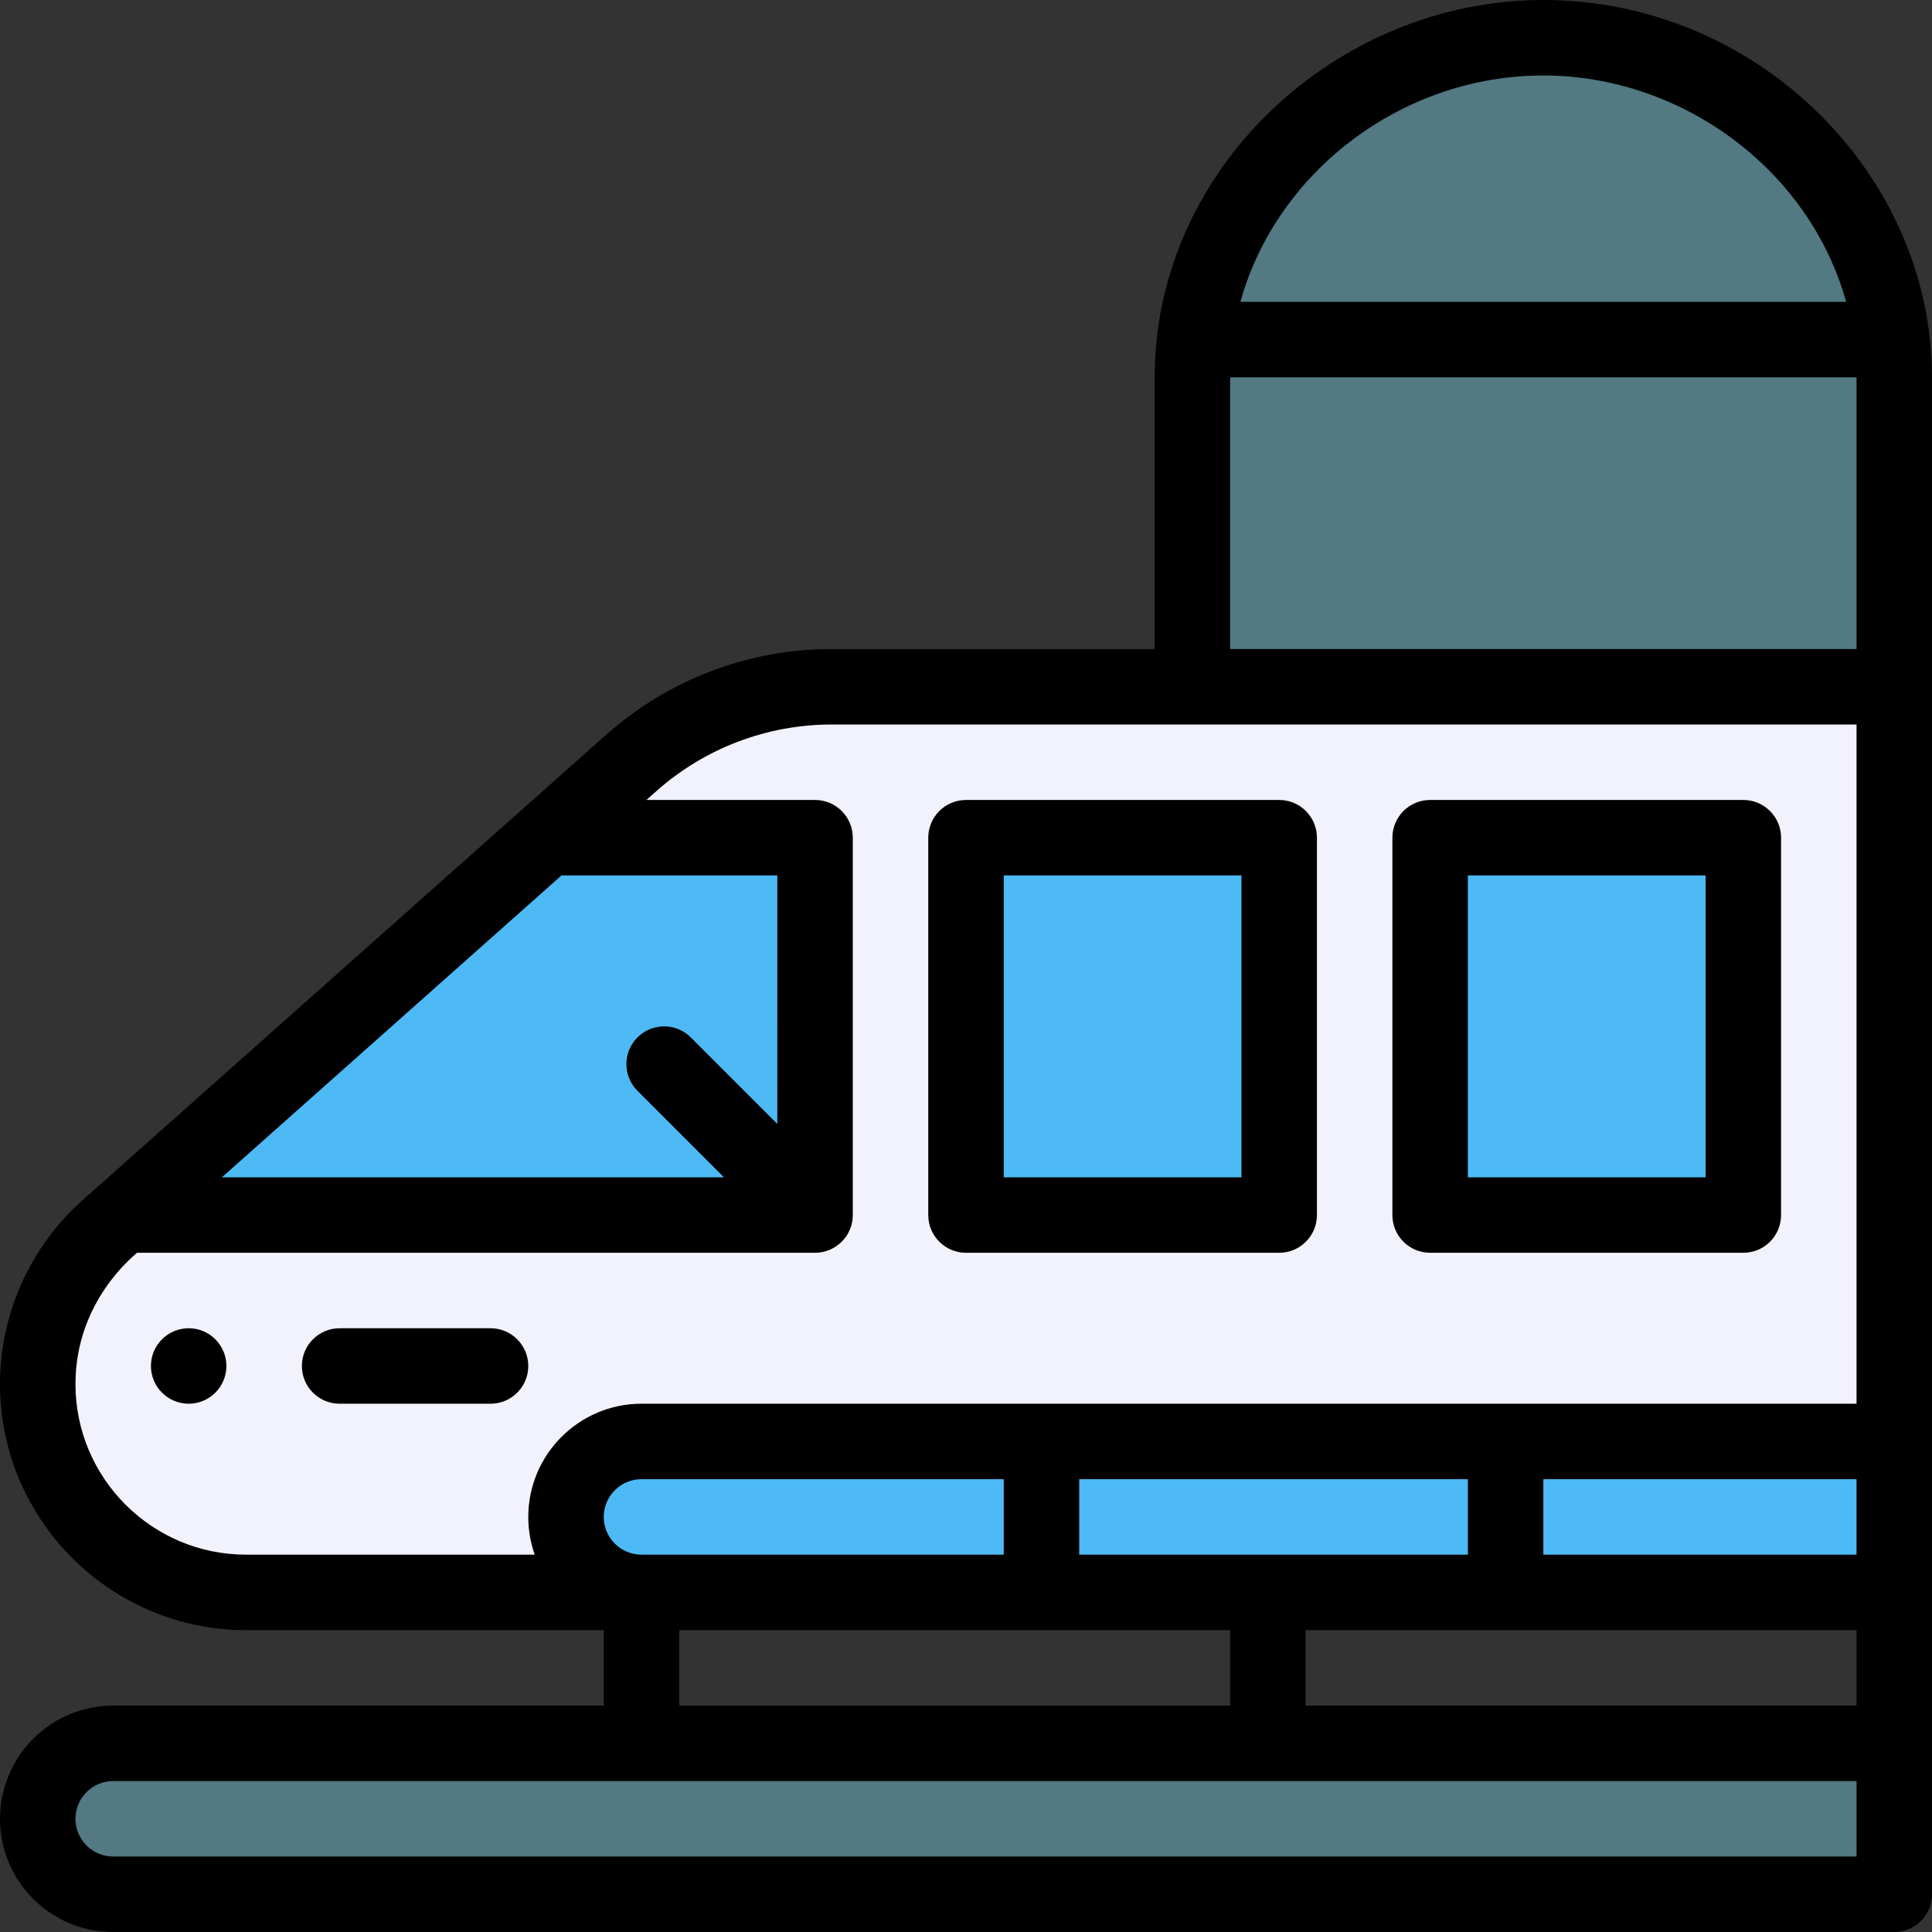 <svg height="512pt" viewBox="0 0 512 512" width="512pt" xmlns="http://www.w3.org/2000/svg"><rect x="0" y="0" width="512" height="512" fill="#333333" stroke="none"/><path d="m220.422 182c-19.602 0-38.512 7.191-53.152 20.211l-138.738 123.32c-11.793 10.48-18.531 25.488-18.531 41.258 0 30.492 24.719 55.211 55.211 55.211h436.789c0-25.594 0-210.797 0-240-19.133 0-270.488 0-281.578 0zm0 0" fill="#f2f2fc"/><path d="m502 462v40h-472c-11.039 0-20-8.961-20-20 0-11.051 8.949-20 20-20zm0 0" fill="#537983"/><g fill="#4dbaf6"><path d="m170 382c-11.051 0-20 8.949-20 20 0 11.039 8.961 20 20 20h332v-40c-10.199 0-322.355 0-332 0zm0 0"/><path d="m379 222h83v100h-83zm0 0"/><path d="m256 222h83v100h-83zm0 0"/><path d="m216 322h-183.5l112.5-100h71zm0 0"/></g><path d="m409 10c-50.027 0-93 40.602-93 90v82h186v-82c0-49.613-43.199-90-93-90zm0 0" fill="#537983"/><path d="m50 352c-5.52 0-10 4.48-10 10s4.48 10 10 10 10-4.48 10-10-4.48-10-10-10zm0 0"/><path d="m256 332h83c5.523 0 10-4.477 10-10v-100c0-5.523-4.477-10-10-10h-83c-5.523 0-10 4.477-10 10v100c0 5.523 4.477 10 10 10zm10-100h63v80h-63zm0 0"/><path d="m379 332h83c5.523 0 10-4.477 10-10v-100c0-5.523-4.477-10-10-10h-83c-5.523 0-10 4.477-10 10v100c0 5.523 4.477 10 10 10zm10-100h63v80h-63zm0 0"/><path d="m130 352h-40c-5.523 0-10 4.477-10 10s4.477 10 10 10h40c5.523 0 10-4.477 10-10s-4.477-10-10-10zm0 0"/><path d="m409 0c-54.852 0-103 44.617-103 100v72h-85.578c-22.074 0-43.309 8.074-59.797 22.734-1.941 1.727-136.801 121.598-138.738 123.32-13.91 12.363-21.887 30.129-21.887 48.734 0 35.957 29.254 65.211 65.211 65.211h94.789v20h-130c-16.543 0-30 13.457-30 30 0 16.574 13.426 30 30 30h472c5.523 0 10-4.477 10-10 0-8.465 0-390.586 0-402 0-53.922-46.438-100-103-100zm-239 412c-5.52 0-10-4.48-10-10 0-5.516 4.484-10 10-10h96v20zm116-20h103v20h-103zm206 0v20h-83v-20zm0 40v20h-146v-20zm-83-412c36.449 0 70.434 24.695 80.246 60h-160.523c9.504-34.402 42.773-60 80.277-60zm-83 80h166v72h-166zm-120 197.855-22.93-22.926c-3.906-3.906-10.234-3.906-14.141 0-3.906 3.902-3.906 10.234 0 14.141l22.926 22.93h-133.051l89.996-80h57.199zm-186 68.934c0-22.277 15.996-34.375 16.305-34.789h179.695c5.418 0 10.004-4.406 10-10.004v-99.996c0-5.523-4.477-10-10-10h-44.691l2.605-2.316c12.824-11.402 29.34-17.684 46.508-17.684h271.578v180h-322c-16.543 0-30 13.457-30 30 0 3.461.586 6.828 1.703 10h-76.492c-24.93 0-45.211-20.281-45.211-45.211zm160 65.211h146v20h-146zm-160 50c0-5.516 4.484-10 10-10h462v20h-462c-5.52 0-10-4.48-10-10zm0 0"/></svg>